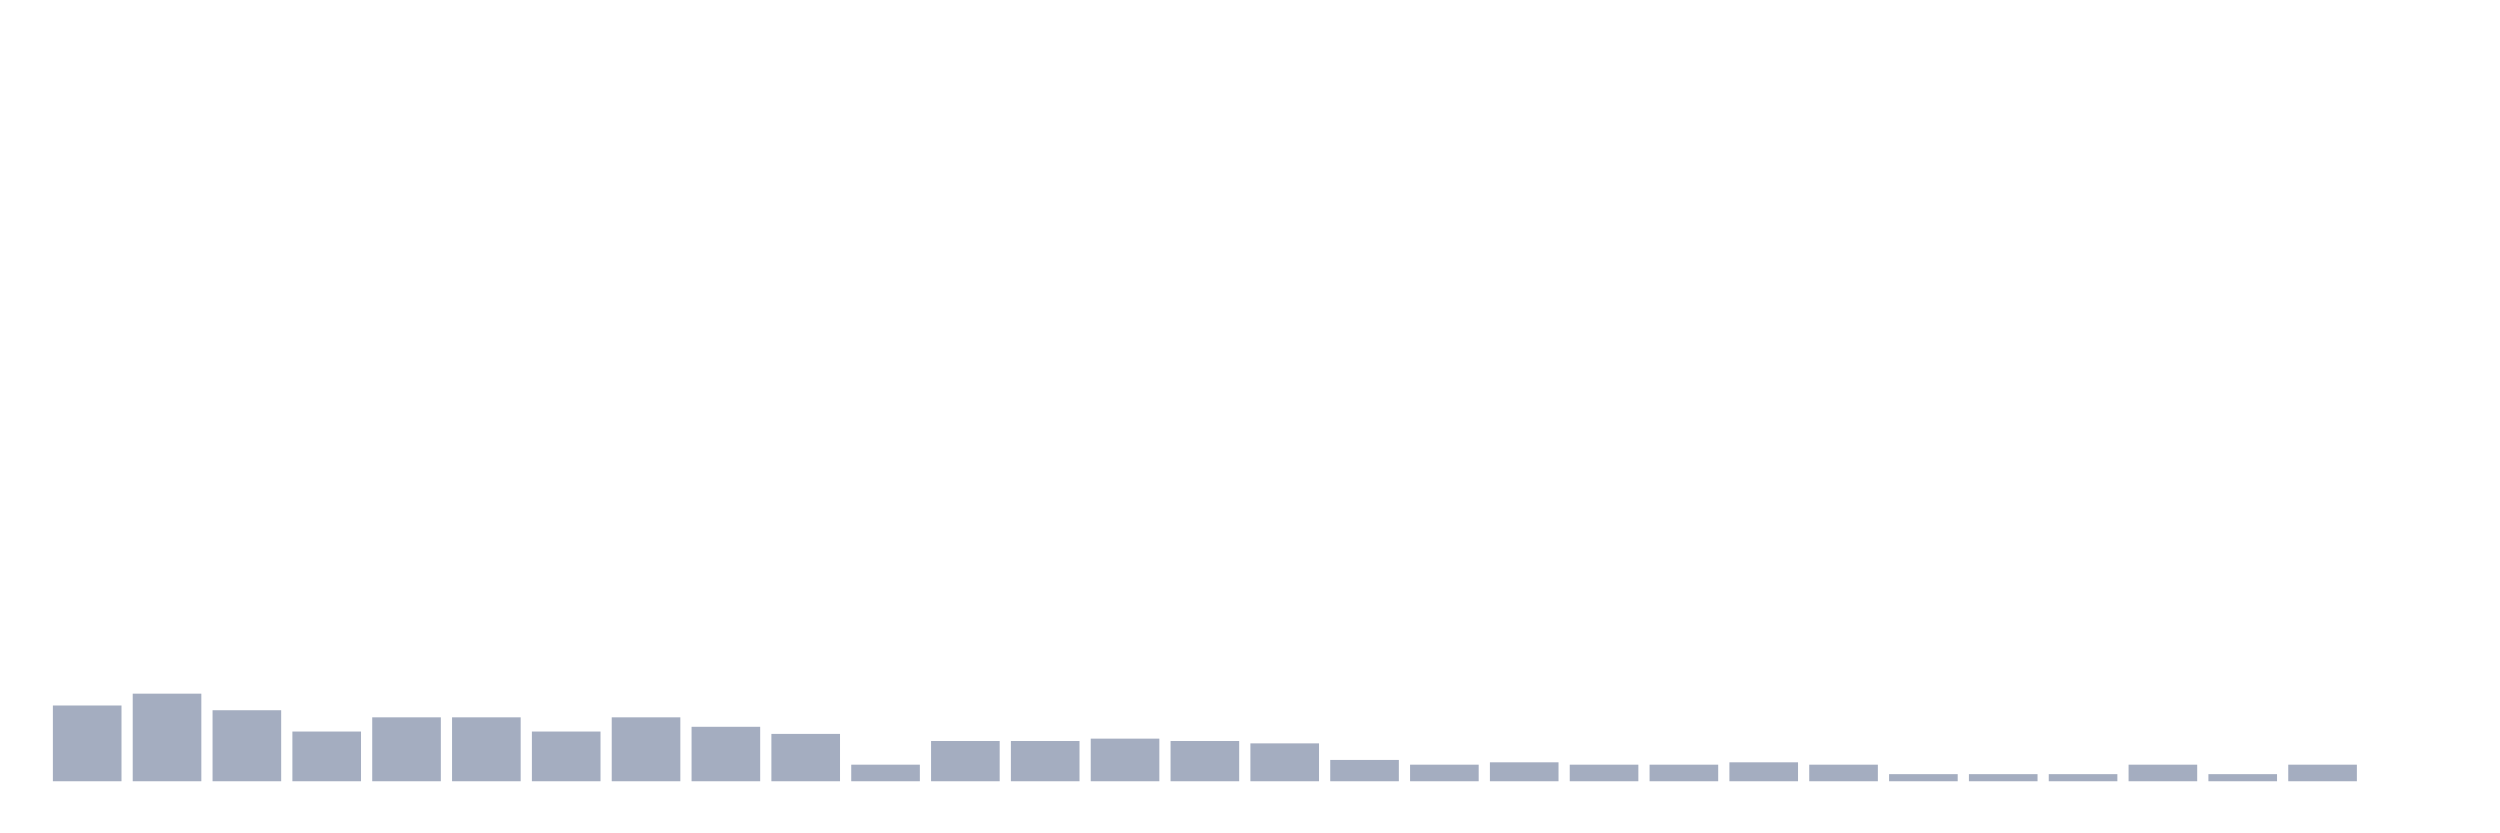 <svg xmlns="http://www.w3.org/2000/svg" viewBox="0 0 480 160"><g transform="translate(10,10)"><rect class="bar" x="0.153" width="13.175" y="125.455" height="14.545" fill="rgb(164,173,192)"></rect><rect class="bar" x="15.482" width="13.175" y="123.182" height="16.818" fill="rgb(164,173,192)"></rect><rect class="bar" x="30.81" width="13.175" y="126.364" height="13.636" fill="rgb(164,173,192)"></rect><rect class="bar" x="46.138" width="13.175" y="130.455" height="9.545" fill="rgb(164,173,192)"></rect><rect class="bar" x="61.466" width="13.175" y="127.727" height="12.273" fill="rgb(164,173,192)"></rect><rect class="bar" x="76.794" width="13.175" y="127.727" height="12.273" fill="rgb(164,173,192)"></rect><rect class="bar" x="92.123" width="13.175" y="130.455" height="9.545" fill="rgb(164,173,192)"></rect><rect class="bar" x="107.451" width="13.175" y="127.727" height="12.273" fill="rgb(164,173,192)"></rect><rect class="bar" x="122.779" width="13.175" y="129.545" height="10.455" fill="rgb(164,173,192)"></rect><rect class="bar" x="138.107" width="13.175" y="130.909" height="9.091" fill="rgb(164,173,192)"></rect><rect class="bar" x="153.436" width="13.175" y="136.818" height="3.182" fill="rgb(164,173,192)"></rect><rect class="bar" x="168.764" width="13.175" y="132.273" height="7.727" fill="rgb(164,173,192)"></rect><rect class="bar" x="184.092" width="13.175" y="132.273" height="7.727" fill="rgb(164,173,192)"></rect><rect class="bar" x="199.42" width="13.175" y="131.818" height="8.182" fill="rgb(164,173,192)"></rect><rect class="bar" x="214.748" width="13.175" y="132.273" height="7.727" fill="rgb(164,173,192)"></rect><rect class="bar" x="230.077" width="13.175" y="132.727" height="7.273" fill="rgb(164,173,192)"></rect><rect class="bar" x="245.405" width="13.175" y="135.909" height="4.091" fill="rgb(164,173,192)"></rect><rect class="bar" x="260.733" width="13.175" y="136.818" height="3.182" fill="rgb(164,173,192)"></rect><rect class="bar" x="276.061" width="13.175" y="136.364" height="3.636" fill="rgb(164,173,192)"></rect><rect class="bar" x="291.39" width="13.175" y="136.818" height="3.182" fill="rgb(164,173,192)"></rect><rect class="bar" x="306.718" width="13.175" y="136.818" height="3.182" fill="rgb(164,173,192)"></rect><rect class="bar" x="322.046" width="13.175" y="136.364" height="3.636" fill="rgb(164,173,192)"></rect><rect class="bar" x="337.374" width="13.175" y="136.818" height="3.182" fill="rgb(164,173,192)"></rect><rect class="bar" x="352.702" width="13.175" y="138.636" height="1.364" fill="rgb(164,173,192)"></rect><rect class="bar" x="368.031" width="13.175" y="138.636" height="1.364" fill="rgb(164,173,192)"></rect><rect class="bar" x="383.359" width="13.175" y="138.636" height="1.364" fill="rgb(164,173,192)"></rect><rect class="bar" x="398.687" width="13.175" y="136.818" height="3.182" fill="rgb(164,173,192)"></rect><rect class="bar" x="414.015" width="13.175" y="138.636" height="1.364" fill="rgb(164,173,192)"></rect><rect class="bar" x="429.344" width="13.175" y="136.818" height="3.182" fill="rgb(164,173,192)"></rect><rect class="bar" x="444.672" width="13.175" y="140" height="0" fill="rgb(164,173,192)"></rect></g></svg>